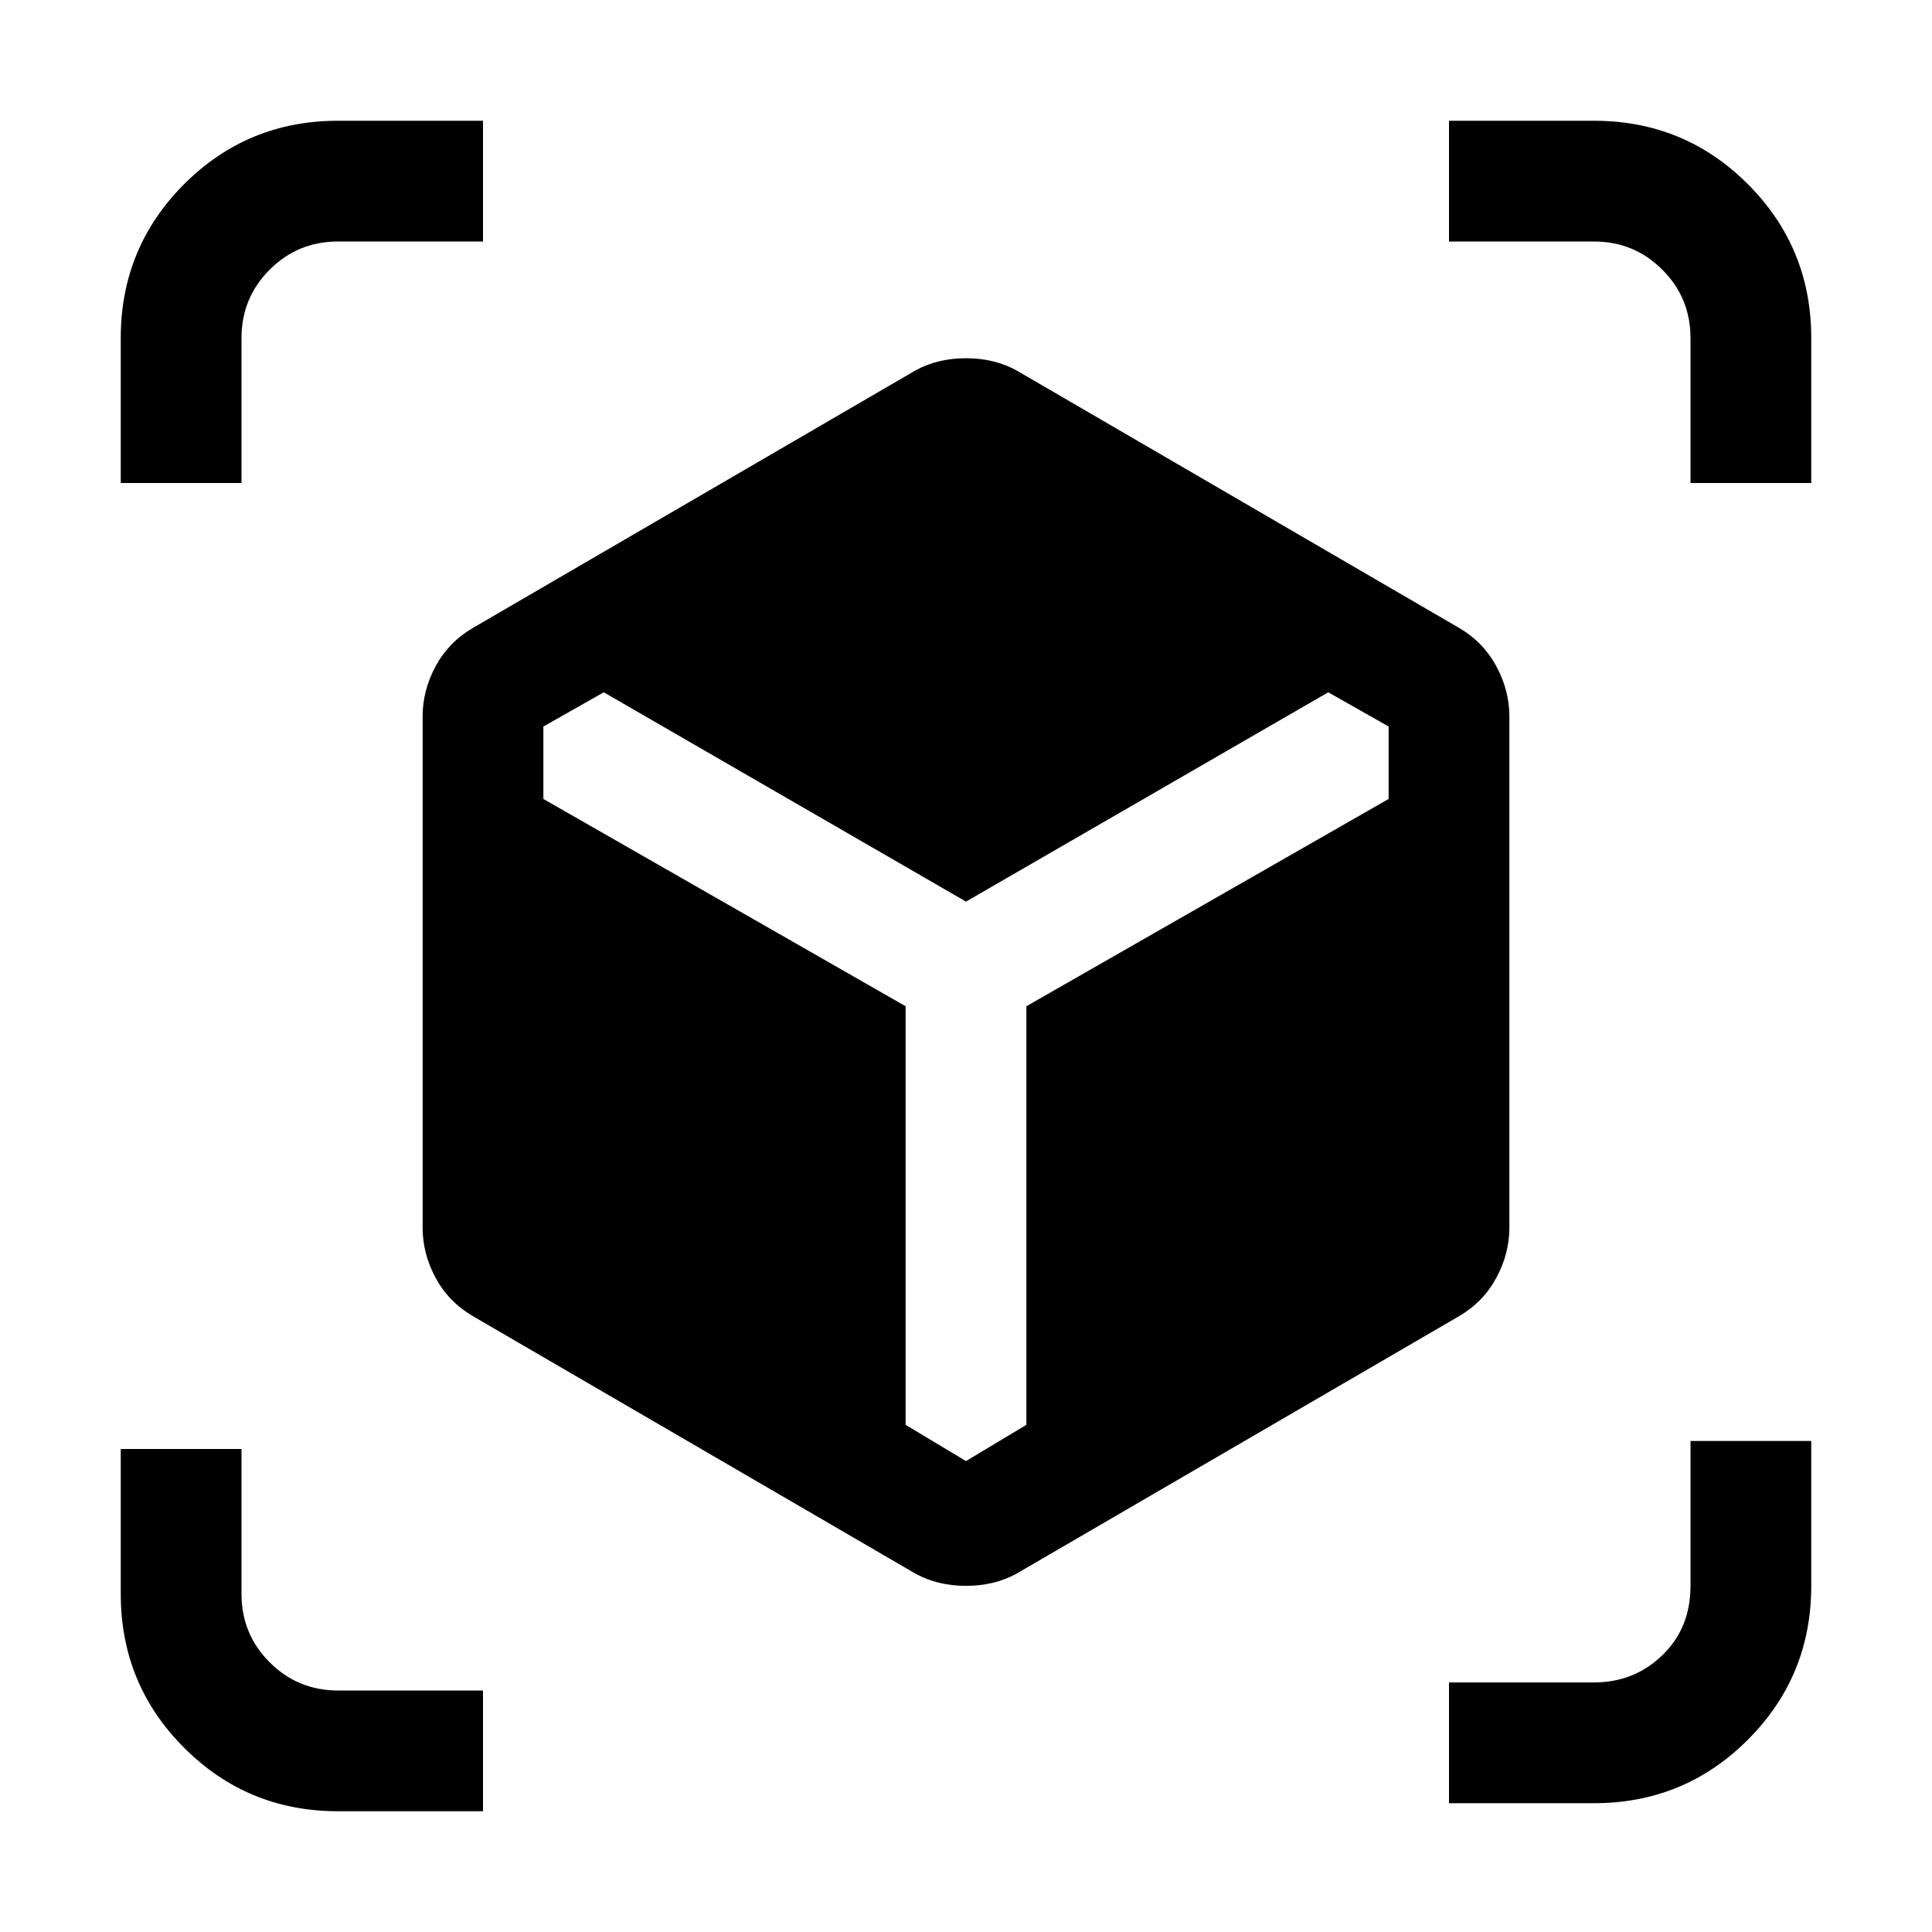 <svg xmlns="http://www.w3.org/2000/svg" height="24" width="24"><path d="M4.2 22.5Q3.075 22.5 2.288 21.712Q1.5 20.925 1.5 19.8V18H3V19.8Q3 20.3 3.35 20.65Q3.7 21 4.2 21H6V22.5ZM18 22.4V20.9H19.8Q20.3 20.9 20.65 20.562Q21 20.225 21 19.7V17.9H22.5V19.7Q22.5 20.825 21.712 21.612Q20.925 22.4 19.8 22.4ZM11.375 19.55 5.875 16.35Q5.575 16.175 5.412 15.875Q5.25 15.575 5.25 15.25V8.9Q5.25 8.575 5.412 8.275Q5.575 7.975 5.875 7.8L11.375 4.6Q11.65 4.45 12 4.45Q12.35 4.45 12.625 4.6L18.125 7.8Q18.425 7.975 18.587 8.275Q18.75 8.575 18.75 8.9V15.25Q18.75 15.575 18.587 15.875Q18.425 16.175 18.125 16.35L12.625 19.55Q12.35 19.7 12 19.7Q11.65 19.7 11.375 19.55ZM11.25 17.7 12 18.15 12.75 17.7V12.5L17.25 9.925V9.025L16.5 8.6L12 11.2L7.5 8.6L6.75 9.025V9.925L11.25 12.5ZM1.5 6V4.2Q1.5 3.075 2.288 2.287Q3.075 1.5 4.2 1.5H6V3H4.2Q3.7 3 3.35 3.35Q3 3.7 3 4.2V6ZM21 6V4.2Q21 3.7 20.65 3.35Q20.3 3 19.8 3H18V1.5H19.8Q20.925 1.5 21.712 2.287Q22.5 3.075 22.5 4.2V6Z"/></svg>